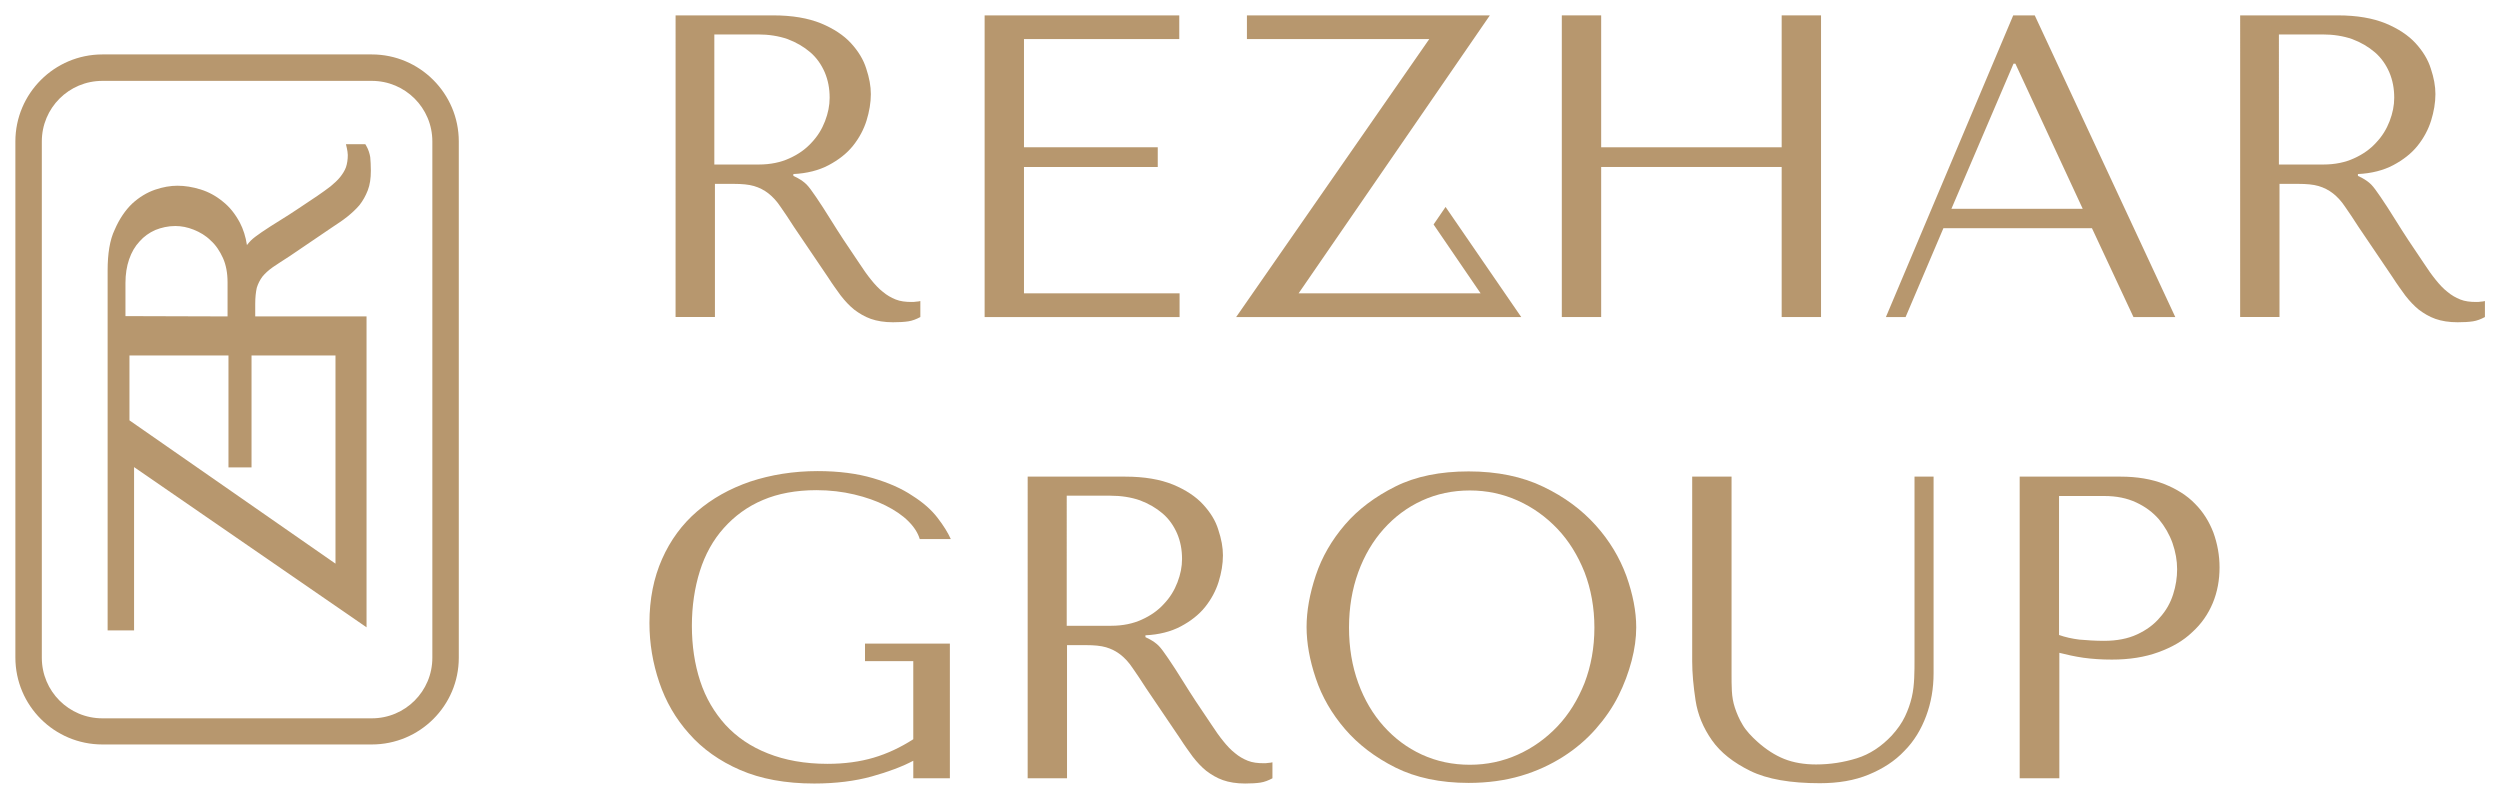 <?xml version="1.0" encoding="utf-8"?>
<!-- Generator: Adobe Illustrator 26.3.1, SVG Export Plug-In . SVG Version: 6.00 Build 0)  -->
<svg version="1.1" id="Layer_1" xmlns="http://www.w3.org/2000/svg" xmlns:xlink="http://www.w3.org/1999/xlink" x="0px" y="0px"
	 viewBox="0 0 813 259.8" style="enable-background:new 0 0 813 259.8;" xml:space="preserve">
<style type="text/css">
	.st0{fill:#B7976E;}
</style>
<g>
	<g>
		<g>
			<path class="st0" d="M308.9,253.1H297v-5.7c-3.6,1.9-8.1,3.6-13.5,5.1c-5.4,1.5-11.7,2.3-18.7,2.3c-9.4,0-17.4-1.5-24.1-4.4
				c-6.7-2.9-12.3-6.9-16.6-11.8c-4.4-4.9-7.6-10.5-9.7-16.7c-2.1-6.2-3.2-12.6-3.2-19.3c0-7.8,1.4-14.7,4.1-20.8
				c2.7-6.1,6.5-11.3,11.4-15.5c4.9-4.2,10.6-7.4,17.3-9.7c6.7-2.2,14-3.4,21.9-3.4c6.9,0,12.9,0.8,18,2.3c5.1,1.5,9.4,3.4,12.8,5.7
				c3.5,2.2,6.2,4.6,8.2,7.2c2,2.6,3.4,4.9,4.3,6.9h-10.1c-0.6-2-1.8-3.9-3.7-5.8c-1.9-1.9-4.4-3.6-7.4-5.1c-3-1.5-6.4-2.7-10.2-3.6
				c-3.8-0.9-7.9-1.4-12.3-1.4c-6.6,0-12.5,1.1-17.4,3.2c-5,2.1-9.2,5.2-12.7,9.1c-3.5,3.9-6.1,8.6-7.8,14
				c-1.7,5.4-2.6,11.4-2.6,17.8c0,6.5,0.9,12.5,2.7,18c1.8,5.5,4.6,10.2,8.2,14.2c3.7,4,8.2,7.1,13.8,9.3c5.5,2.2,12,3.4,19.4,3.4
				c5.6,0,10.6-0.7,15-2c4.4-1.3,8.7-3.3,12.9-6v-25.4h-15.7v-5.7h27.6V253.1z"/>
			<path class="st0" d="M365.9,155c6.3,0,11.4,0.9,15.6,2.6c4.1,1.7,7.4,3.9,9.7,6.4c2.4,2.6,4.1,5.3,5,8.3c1,3,1.5,5.7,1.5,8.3
				c0,2.8-0.5,5.7-1.4,8.6c-0.9,2.9-2.4,5.7-4.4,8.2c-2,2.5-4.7,4.6-7.9,6.3c-3.2,1.7-7.1,2.7-11.5,2.9v0.6l1.4,0.7
				c1.1,0.6,2.1,1.3,2.9,2.1c0.8,0.8,1.8,2.2,3.1,4.1c1.3,1.9,3,4.5,5.1,7.9c2.1,3.4,5.1,8,9,13.7c1.3,2,2.5,3.7,3.8,5.3
				c1.2,1.5,2.5,2.9,3.8,3.9c1.3,1.1,2.7,1.9,4.2,2.5c1.5,0.6,3.2,0.8,5.2,0.8c0.5,0,0.9,0,1.4-0.1c0.5,0,0.9-0.1,1.4-0.2v5.2
				c-1.3,0.7-2.6,1.2-3.9,1.4c-1.3,0.2-3,0.3-5,0.3c-2.8,0-5.2-0.4-7.2-1.1c-2-0.7-3.8-1.8-5.4-3c-1.6-1.3-3-2.8-4.4-4.6
				c-1.3-1.8-2.7-3.7-4.1-5.9l-11.1-16.4c-1.7-2.6-3.1-4.8-4.4-6.6c-1.2-1.8-2.5-3.2-3.9-4.3c-1.4-1.1-3-1.9-4.7-2.4
				c-1.7-0.5-3.9-0.7-6.5-0.7h-6.2v43.3h-12.8V155H365.9z M346.9,203.5h14.5c3.7,0,7.1-0.7,9.9-2c2.9-1.3,5.3-3,7.2-5.1
				c2-2.1,3.4-4.4,4.4-7c1-2.6,1.5-5.1,1.5-7.6c0-3-0.5-5.7-1.6-8.3c-1.1-2.5-2.6-4.7-4.7-6.5c-2.1-1.8-4.5-3.2-7.4-4.3
				c-2.9-1-6.1-1.5-9.6-1.5h-14.2V203.5z"/>
			<path class="st0" d="M427.9,187.1c2-6,5.2-11.5,9.5-16.5c4.3-5,9.8-9.1,16.4-12.4c6.6-3.3,14.6-4.9,23.8-4.9
				c9.3,0,17.5,1.7,24.3,5c6.9,3.3,12.5,7.5,17,12.5c4.5,5,7.8,10.5,10,16.5c2.1,5.9,3.2,11.5,3.2,16.7c0,3.5-0.5,7.1-1.5,10.9
				c-1,3.8-2.4,7.6-4.3,11.4c-1.9,3.8-4.4,7.4-7.4,10.8c-3,3.4-6.5,6.4-10.6,9c-4.1,2.6-8.6,4.7-13.7,6.2c-5.1,1.5-10.8,2.3-17,2.3
				c-9.2,0-17.2-1.7-23.8-5c-6.6-3.3-12.1-7.5-16.4-12.5c-4.3-5-7.5-10.5-9.5-16.5c-2-5.9-3-11.5-3-16.7
				C424.9,198.7,425.9,193.1,427.9,187.1z M441.7,222.1c2,5.5,4.8,10.2,8.3,14.1c3.5,3.9,7.6,7,12.4,9.2c4.8,2.2,10,3.3,15.6,3.3
				c5.5,0,10.7-1.1,15.6-3.3c4.9-2.2,9.2-5.3,12.9-9.2c3.7-3.9,6.6-8.6,8.8-14.1c2.1-5.5,3.2-11.5,3.2-18c0-6.5-1.1-12.5-3.2-18
				c-2.2-5.5-5.1-10.2-8.8-14.1c-3.7-3.9-8-7-12.9-9.2c-4.9-2.2-10.1-3.3-15.6-3.3c-5.6,0-10.8,1.1-15.6,3.3
				c-4.8,2.2-8.9,5.3-12.4,9.2c-3.5,3.9-6.3,8.6-8.3,14.1c-2,5.5-3,11.5-3,18C438.7,210.6,439.7,216.6,441.7,222.1z"/>
			<path class="st0" d="M563.1,155v64.1c0,1.9,0,3.7,0.1,5.6c0.1,1.9,0.4,3.7,1,5.5c0.6,1.8,1.4,3.7,2.5,5.5
				c1.1,1.9,2.8,3.7,4.9,5.6c2.7,2.4,5.6,4.3,8.6,5.5c3,1.2,6.5,1.8,10.4,1.8c4.6,0,9-0.7,13.2-2c4.2-1.3,8-3.8,11.4-7.4
				c1.9-2.1,3.3-4.1,4.3-6.2c1-2.1,1.7-4.1,2.2-6.2c0.5-2.1,0.7-4.2,0.8-6.3c0.1-2.1,0.1-4.2,0.1-6.2V155h6.2v63.9
				c0,5-0.8,9.6-2.4,13.9c-1.6,4.3-3.9,8.2-7.1,11.4c-3.1,3.3-7,5.8-11.6,7.7c-4.6,1.9-9.9,2.8-15.9,2.8c-9.5,0-17.1-1.3-22.6-4
				c-5.5-2.7-9.7-6-12.5-10c-2.8-4-4.6-8.3-5.3-12.9c-0.7-4.6-1.1-8.9-1.1-12.7V155H563.1z"/>
			<path class="st0" d="M669.6,253.1h-12.8V155h32.8c5.4,0,10.1,0.8,14.2,2.4c4,1.6,7.4,3.7,10,6.4c2.7,2.7,4.6,5.8,6,9.4
				c1.3,3.6,2,7.4,2,11.3c0,4.1-0.7,8-2.2,11.6c-1.5,3.6-3.7,6.8-6.7,9.5c-2.9,2.8-6.6,4.9-11,6.5c-4.4,1.6-9.4,2.4-15.1,2.4
				c-3.4,0-6.4-0.2-9.3-0.6c-2.8-0.4-5.4-1-7.8-1.6V253.1z M669.6,206.5c2,0.7,4.2,1.2,6.6,1.5c2.4,0.2,5.1,0.4,8,0.4
				c4.2,0,7.8-0.7,10.8-2.1c3-1.4,5.5-3.2,7.4-5.5c2-2.2,3.4-4.7,4.3-7.5c0.9-2.8,1.3-5.5,1.3-8.2c0-2.8-0.5-5.6-1.5-8.5
				c-1-2.8-2.5-5.4-4.4-7.7c-2-2.3-4.4-4.1-7.4-5.5c-3-1.4-6.4-2.1-10.4-2.1h-14.7V206.5z"/>
		</g>
		<g>
			<path class="st0" d="M251.4,5c6.3,0,11.4,0.9,15.6,2.6c4.1,1.7,7.4,3.9,9.7,6.4c2.4,2.6,4.1,5.4,5,8.3c1,3,1.5,5.7,1.5,8.3
				c0,2.8-0.5,5.7-1.4,8.6s-2.4,5.7-4.4,8.2c-2,2.5-4.7,4.6-7.9,6.3c-3.2,1.7-7.1,2.7-11.5,2.9v0.6l1.4,0.7c1.1,0.6,2.1,1.3,2.9,2.1
				c0.8,0.8,1.8,2.2,3.1,4.1c1.3,1.9,3,4.5,5.1,7.9c2.1,3.4,5.1,8,9,13.7c1.3,2,2.5,3.7,3.8,5.3c1.2,1.5,2.5,2.9,3.8,3.9
				c1.3,1.1,2.7,1.9,4.2,2.5c1.5,0.6,3.2,0.8,5.2,0.8c0.5,0,0.9,0,1.4-0.1c0.5,0,0.9-0.1,1.4-0.2v5.2c-1.3,0.7-2.6,1.2-3.9,1.4
				c-1.3,0.2-3,0.3-5,0.3c-2.8,0-5.2-0.4-7.2-1.1c-2-0.7-3.8-1.8-5.4-3c-1.6-1.3-3-2.8-4.4-4.6c-1.3-1.8-2.7-3.7-4.1-5.9l-11.1-16.4
				c-1.7-2.6-3.1-4.8-4.4-6.6c-1.2-1.8-2.5-3.2-3.9-4.3c-1.4-1.1-3-1.9-4.7-2.4c-1.7-0.5-3.9-0.7-6.5-0.7h-6.2v43.3h-12.8V5H251.4z
				 M232.3,53.5h14.5c3.7,0,7.1-0.7,9.9-2c2.9-1.3,5.3-3,7.2-5.1c2-2.1,3.4-4.4,4.4-7c1-2.6,1.5-5.1,1.5-7.6c0-3-0.5-5.7-1.6-8.3
				c-1.1-2.5-2.6-4.7-4.7-6.5s-4.5-3.2-7.4-4.3c-2.9-1-6.1-1.5-9.6-1.5h-14.2V53.5z"/>
			<path class="st0" d="M383.5,5v7.7H333v35.2h43.5v6.4H333v41.1h50.6v7.7h-63.4V5H383.5z"/>
			<path class="st0" d="M520.7,103.1h-12.8V5h12.8v42.9h58.7V5h12.8v98.1h-12.8V54.3h-58.7V103.1z"/>
			<path class="st0" d="M632,74.2l-12.3,28.9h-6.4L654.7,5h7l45.7,98.1h-13.6l-13.5-28.9H632z M655.4,20.7h-0.6l-20.2,47.2h42.7
				L655.4,20.7z"/>
			<path class="st0" d="M760.2,5c6.3,0,11.4,0.9,15.6,2.6c4.1,1.7,7.4,3.9,9.7,6.4c2.4,2.6,4.1,5.4,5,8.3c1,3,1.5,5.7,1.5,8.3
				c0,2.8-0.5,5.7-1.4,8.6c-0.9,2.9-2.4,5.7-4.4,8.2c-2,2.5-4.7,4.6-7.9,6.3c-3.2,1.7-7.1,2.7-11.5,2.9v0.6l1.4,0.7
				c1.1,0.6,2.1,1.3,2.9,2.1c0.8,0.8,1.8,2.2,3.1,4.1c1.3,1.9,3,4.5,5.1,7.9c2.1,3.4,5.1,8,9,13.7c1.3,2,2.5,3.7,3.8,5.3
				c1.2,1.5,2.5,2.9,3.8,3.9c1.3,1.1,2.7,1.9,4.2,2.5c1.5,0.6,3.2,0.8,5.2,0.8c0.5,0,0.9,0,1.4-0.1c0.5,0,0.9-0.1,1.4-0.2v5.2
				c-1.3,0.7-2.6,1.2-3.9,1.4c-1.3,0.2-3,0.3-5,0.3c-2.8,0-5.2-0.4-7.2-1.1c-2-0.7-3.8-1.8-5.4-3c-1.6-1.3-3-2.8-4.4-4.6
				c-1.3-1.8-2.7-3.7-4.1-5.9l-11.1-16.4c-1.7-2.6-3.1-4.8-4.4-6.6c-1.2-1.8-2.5-3.2-3.9-4.3c-1.4-1.1-3-1.9-4.7-2.4
				c-1.7-0.5-3.9-0.7-6.5-0.7h-6.2v43.3h-12.8V5H760.2z M741.1,53.5h14.5c3.7,0,7.1-0.7,9.9-2c2.9-1.3,5.3-3,7.2-5.1
				c2-2.1,3.4-4.4,4.4-7c1-2.6,1.5-5.1,1.5-7.6c0-3-0.5-5.7-1.6-8.3c-1.1-2.5-2.6-4.7-4.7-6.5c-2.1-1.8-4.5-3.2-7.4-4.3
				c-2.9-1-6.1-1.5-9.6-1.5h-14.2V53.5z"/>
			<polygon class="st0" points="470.1,67.3 466.2,73 481.5,95.4 422.3,95.4 484.5,5 405.5,5 405.5,12.7 464.8,12.7 402,103.1 
				494.7,103.1 			"/>
		</g>
	</g>
	<g>
		<g>
			<path class="st0" d="M120.9,242.1H33.3C17.7,242.1,5,229.5,5,213.8V46c0-15.6,12.7-28.3,28.3-28.3h87.6
				c15.6,0,28.3,12.7,28.3,28.3v167.9C149.2,229.5,136.5,242.1,120.9,242.1z M33.3,26.3c-10.9,0-19.7,8.8-19.7,19.7v167.9
				c0,10.9,8.8,19.7,19.7,19.7h87.6c10.9,0,19.7-8.8,19.7-19.7V46c0-10.9-8.8-19.7-19.7-19.7H33.3z"/>
		</g>
		<path class="st0" d="M35,87.9l0,14.9l0,12.8l0,15.2l0,27.2l0,47l8.6,0l0-47l0-6.1l75.6,52.1l0-46l0-23.2l0-19.1l0-12.8l-36.2,0
			v-4.1c0-2.1,0.2-3.8,0.5-5.2c0.4-1.3,1-2.5,1.8-3.6c0.9-1.1,2-2.1,3.4-3.1c1.5-1,3.3-2.2,5.5-3.6l13.7-9.3c1.8-1.2,3.5-2.3,5-3.5
			c1.5-1.2,2.9-2.5,4-3.8c1.1-1.4,2-3,2.7-4.8c0.7-1.8,1-3.9,1-6.4c0-1.8-0.1-3.2-0.2-4.4c-0.2-1.2-0.6-2.5-1.3-3.7l-0.3-0.5l-6.3,0
			l0.3,1.3c0.1,0.4,0.1,0.7,0.2,1.1c0,0.4,0.1,0.7,0.1,1.1c0,1.5-0.2,2.8-0.6,4c-0.4,1.1-1.1,2.2-1.9,3.2c-0.8,1-1.9,2-3.1,3
			c-1.3,1-2.7,2-4.3,3.1c-4.8,3.2-8.6,5.8-11.4,7.5c-2.9,1.8-5.1,3.2-6.7,4.3c-1.6,1.1-2.8,2-3.5,2.7c-0.5,0.5-0.9,1-1.3,1.5
			c-0.4-2.7-1.2-5.2-2.3-7.3c-1.5-2.8-3.3-5.1-5.6-6.9c-2.2-1.8-4.6-3.1-7.2-3.9c-2.6-0.8-5.1-1.2-7.5-1.2c-2.2,0-4.7,0.4-7.3,1.3
			c-2.6,0.9-5.1,2.4-7.4,4.5c-2.2,2.1-4.2,5-5.7,8.5C35.7,78,35,82.6,35,87.9z M42.1,115.6l32.2,0l0,36.4h7.5l0-36.4l27.3,0l0,19.1
			l0,23.2l0,25.4l-67-46.6L42.1,115.6z M40.8,102.8l0-10.8c0-2.8,0.4-5.4,1.2-7.7c0.8-2.3,1.9-4.2,3.4-5.8c1.4-1.6,3.1-2.8,5.1-3.7
			c2-0.8,4.2-1.3,6.5-1.3c2,0,4,0.4,6,1.2c2,0.8,3.9,1.9,5.5,3.5c1.7,1.5,3,3.5,4,5.7c1,2.2,1.5,4.9,1.5,7.9l0,11.1L40.8,102.8z"/>
	</g>
</g>
</svg>
